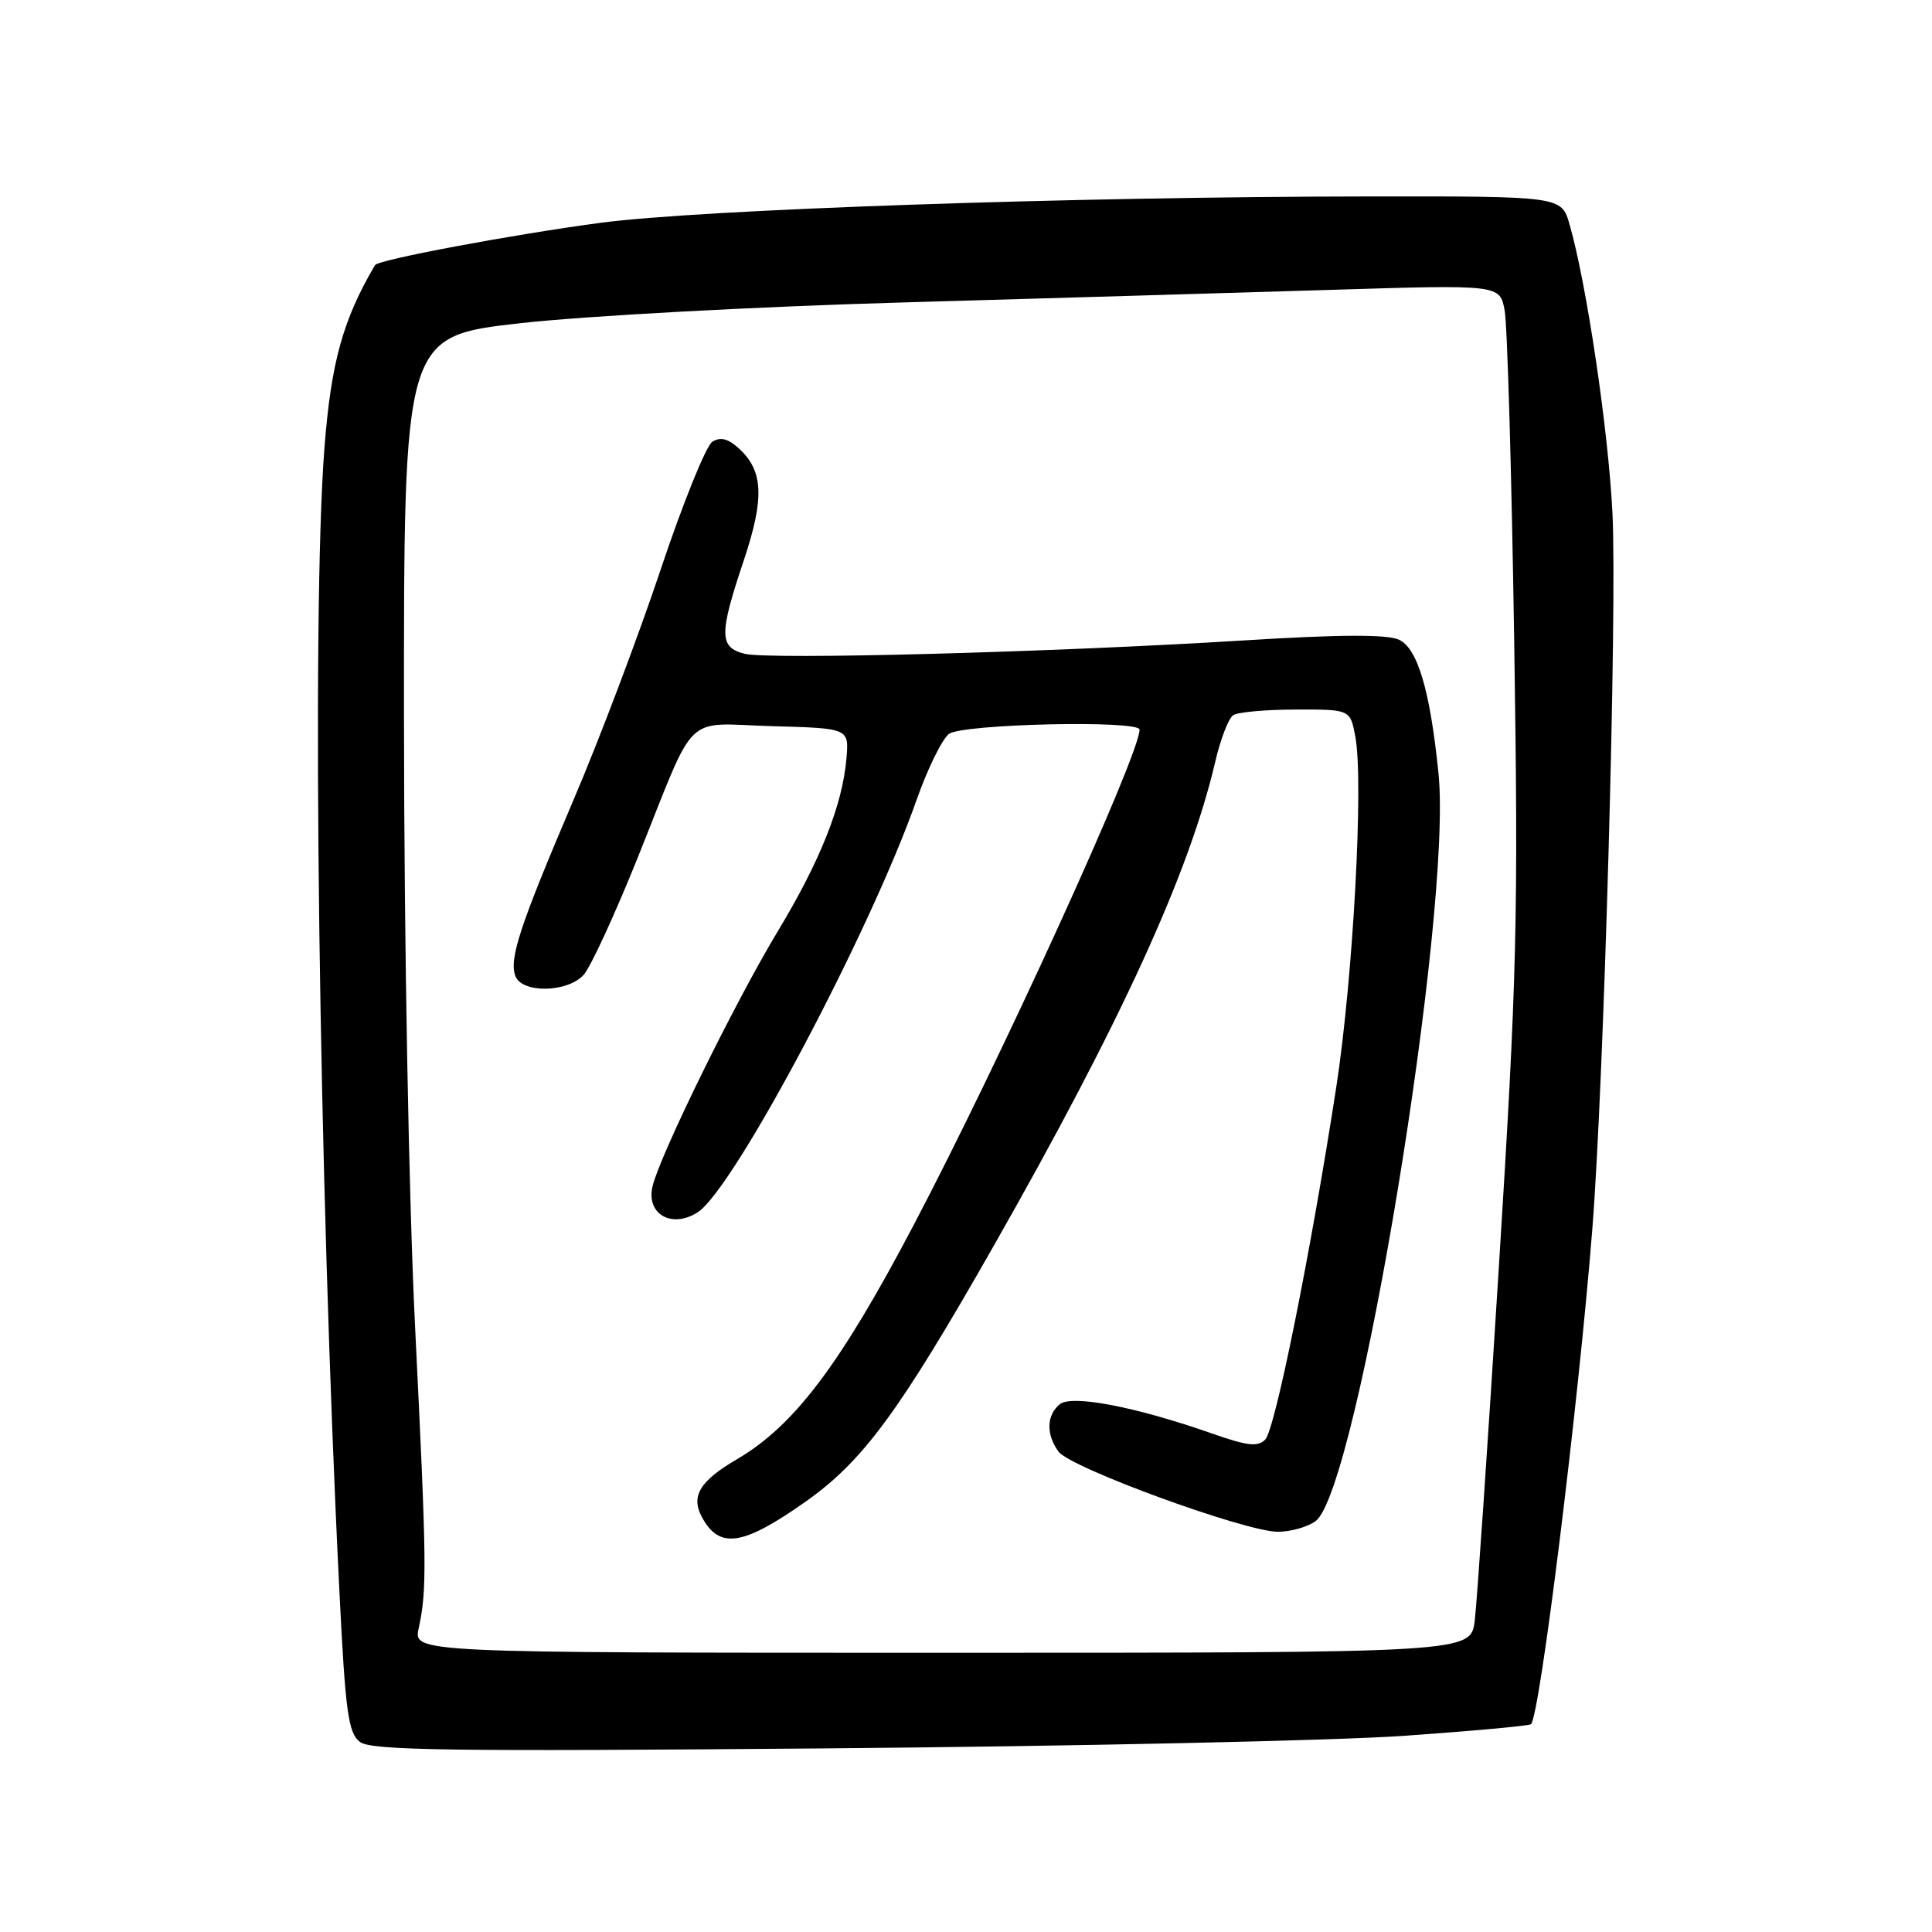 <?xml version="1.0" encoding="UTF-8" standalone="no"?>
<!DOCTYPE svg PUBLIC "-//W3C//DTD SVG 1.1//EN" "http://www.w3.org/Graphics/SVG/1.1/DTD/svg11.dtd" >
<svg xmlns="http://www.w3.org/2000/svg" xmlns:xlink="http://www.w3.org/1999/xlink" version="1.1" viewBox="0 0 256 256">
 <g >
 <path fill="currentColor"
d=" M 185.99 230.01 C 195.06 229.37 202.66 228.68 202.87 228.46 C 204.05 227.28 209.14 186.19 210.98 163.00 C 212.53 143.60 214.29 80.81 213.66 68.00 C 213.11 56.99 210.25 37.68 207.98 29.75 C 206.91 26.00 206.91 26.00 181.20 26.03 C 141.83 26.07 92.84 27.76 79.60 29.52 C 67.84 31.09 50.11 34.41 49.69 35.13 C 45.43 42.38 43.87 48.03 42.99 59.34 C 41.26 81.58 42.24 156.12 44.98 210.98 C 45.77 226.93 46.15 229.64 47.70 230.82 C 49.19 231.95 59.78 232.09 109.50 231.67 C 142.50 231.39 176.92 230.64 185.99 230.01 Z  M 55.48 215.75 C 56.59 210.63 56.55 207.33 55.01 176.00 C 54.16 158.74 53.55 125.36 53.53 95.53 C 53.50 44.56 53.50 44.56 69.00 42.82 C 77.53 41.86 100.24 40.63 119.50 40.08 C 138.75 39.53 164.45 38.77 176.62 38.40 C 198.73 37.72 198.73 37.72 199.37 41.11 C 199.73 42.97 200.30 62.73 200.64 85.00 C 201.20 121.87 201.02 129.31 198.60 168.00 C 197.14 191.38 195.70 212.41 195.41 214.75 C 194.88 219.00 194.88 219.00 124.83 219.00 C 54.77 219.00 54.77 219.00 55.48 215.75 Z  M 106.70 199.01 C 114.36 193.61 119.12 187.14 131.72 165.00 C 148.53 135.45 157.58 115.67 161.01 101.00 C 161.71 97.97 162.79 95.17 163.40 94.77 C 164.00 94.36 167.74 94.02 171.70 94.02 C 178.91 94.00 178.91 94.00 179.59 97.61 C 180.71 103.57 179.29 129.58 177.07 144.00 C 173.66 166.11 168.96 189.41 167.65 190.75 C 166.68 191.75 165.27 191.59 160.67 189.97 C 150.49 186.40 141.99 184.76 140.41 186.08 C 138.66 187.53 138.60 190.07 140.26 192.35 C 141.85 194.51 165.14 203.01 169.37 202.97 C 171.09 202.95 173.33 202.31 174.34 201.54 C 179.91 197.32 192.46 120.93 190.61 102.50 C 189.50 91.50 187.84 85.89 185.36 84.76 C 183.79 84.04 177.47 84.07 164.80 84.86 C 139.50 86.43 101.89 87.44 98.67 86.63 C 95.28 85.78 95.27 84.04 98.55 74.27 C 101.32 66.00 101.16 62.36 97.88 59.40 C 96.47 58.11 95.44 57.86 94.38 58.54 C 93.56 59.07 90.47 66.70 87.53 75.50 C 84.59 84.30 79.40 98.03 75.99 106.00 C 68.84 122.78 67.43 127.06 68.30 129.35 C 69.19 131.65 75.21 131.53 77.34 129.17 C 78.25 128.17 81.50 121.12 84.55 113.52 C 92.42 93.89 90.38 95.88 102.30 96.22 C 112.50 96.50 112.50 96.50 112.16 100.50 C 111.64 106.64 108.68 114.10 103.06 123.40 C 97.44 132.70 87.49 152.96 86.47 157.17 C 85.57 160.88 89.03 162.86 92.48 160.61 C 97.28 157.46 115.27 123.56 121.45 106.00 C 122.90 101.88 124.83 97.94 125.74 97.25 C 127.48 95.92 151.00 95.39 151.00 96.68 C 151.00 100.02 132.49 140.62 121.02 162.41 C 111.31 180.87 105.23 188.92 97.63 193.37 C 92.74 196.23 91.52 198.24 92.99 200.99 C 95.30 205.31 98.39 204.86 106.70 199.01 Z "/>
</g>
</svg>